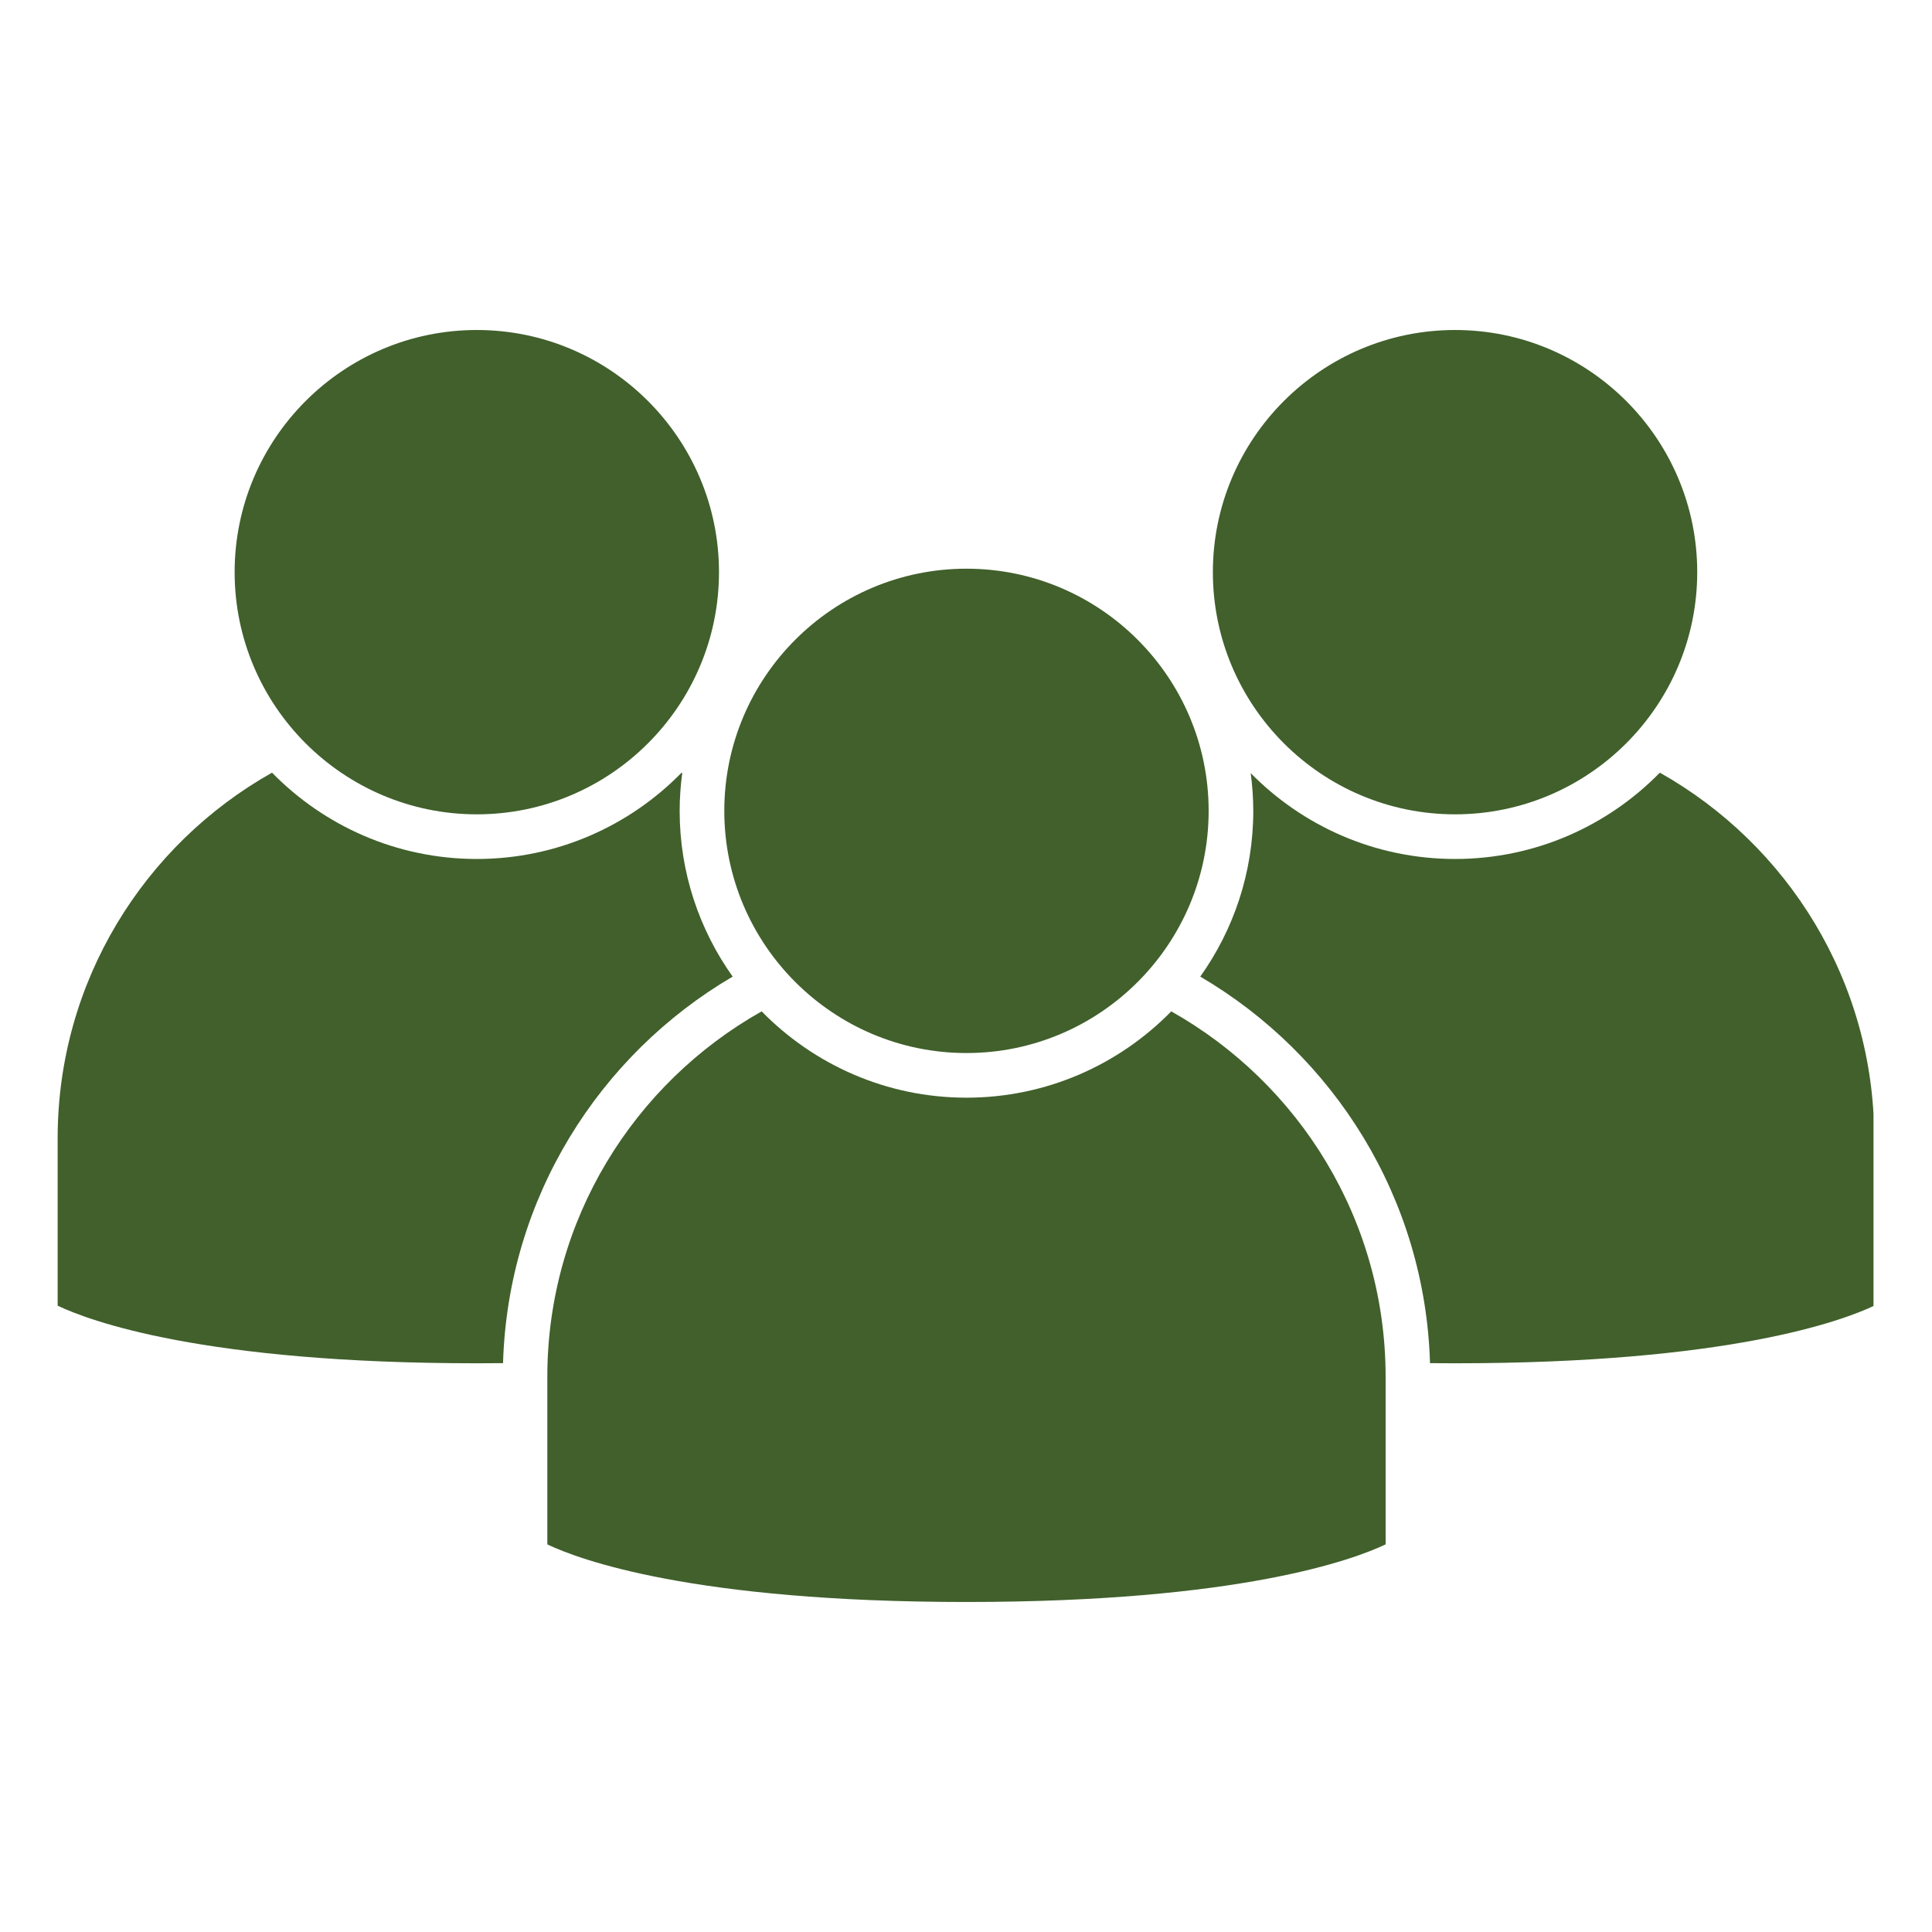 <svg xmlns="http://www.w3.org/2000/svg" xmlns:xlink="http://www.w3.org/1999/xlink" width="800" zoomAndPan="magnify" viewBox="0 0 600 600" height="800" preserveAspectRatio="xMidYMid meet" version="1.0"><defs><clipPath id="89d4b8d36e"><path d="M 169 314 L 431 314 L 431 497.734 L 169 497.734 Z M 169 314 " clip-rule="nonzero"/></clipPath><clipPath id="921fc2e393"><path d="M 376 102.484 L 528 102.484 L 528 253 L 376 253 Z M 376 102.484 " clip-rule="nonzero"/></clipPath><clipPath id="61f2e7763e"><path d="M 372.641 239.953 L 581.832 239.953 L 581.832 424 L 372.641 424 Z M 372.641 239.953 " clip-rule="nonzero"/></clipPath><clipPath id="ed01ce160a"><path d="M 72 102.484 L 224 102.484 L 224 253 L 72 253 Z M 72 102.484 " clip-rule="nonzero"/></clipPath><clipPath id="a6957677b7"><path d="M 17.832 239 L 228 239 L 228 424 L 17.832 424 Z M 17.832 239 " clip-rule="nonzero"/></clipPath></defs><path fill="#41602c" d="M 300.145 176.613 C 258.672 176.613 224.938 210.352 224.938 251.82 C 224.938 293.293 258.672 327.031 300.145 327.031 C 341.613 327.031 375.355 293.293 375.355 251.82 C 375.355 210.352 341.613 176.613 300.145 176.613 " fill-opacity="1" fill-rule="nonzero"/><g clip-path="url(#89d4b8d36e)"><path fill="#41602c" d="M 363.746 314.09 C 347.57 330.613 325.039 340.895 300.145 340.895 C 275.25 340.895 252.719 330.613 236.539 314.09 C 196.855 336.418 169.977 378.918 169.977 427.602 L 169.977 479.629 C 179.688 484.254 214.98 497.512 300.145 497.512 C 385.199 497.512 420.512 484.285 430.316 479.621 L 430.316 427.602 C 430.316 378.918 403.434 336.418 363.746 314.09 " fill-opacity="1" fill-rule="nonzero"/></g><g clip-path="url(#921fc2e393)"><path fill="#41602c" d="M 451.879 102.484 C 410.406 102.484 376.668 136.219 376.668 177.688 C 376.668 219.16 410.406 252.898 451.879 252.898 C 493.348 252.898 527.09 219.16 527.09 177.688 C 527.09 136.219 493.348 102.484 451.879 102.484 " fill-opacity="1" fill-rule="nonzero"/></g><g clip-path="url(#61f2e7763e)"><path fill="#41602c" d="M 515.48 239.957 C 499.305 256.48 476.773 266.762 451.879 266.762 C 427.055 266.762 404.586 256.539 388.418 240.102 C 388.926 243.941 389.215 247.848 389.215 251.82 C 389.215 270.992 383.102 288.746 372.754 303.293 C 414.285 327.641 442.609 372.176 444.102 423.34 C 446.648 423.367 449.238 423.379 451.879 423.379 C 536.934 423.379 572.25 410.152 582.051 405.492 L 582.051 353.469 C 582.051 304.785 555.168 262.285 515.48 239.957 " fill-opacity="1" fill-rule="nonzero"/></g><g clip-path="url(#ed01ce160a)"><path fill="#41602c" d="M 148.078 102.484 C 106.605 102.484 72.867 136.219 72.867 177.688 C 72.867 219.16 106.605 252.898 148.078 252.898 C 189.551 252.898 223.289 219.16 223.289 177.688 C 223.289 136.219 189.551 102.484 148.078 102.484 " fill-opacity="1" fill-rule="nonzero"/></g><g clip-path="url(#a6957677b7)"><path fill="#41602c" d="M 227.535 303.293 C 217.188 288.746 211.074 270.992 211.074 251.82 C 211.074 247.836 211.363 243.922 211.875 240.074 C 211.809 240.035 211.746 239.996 211.68 239.957 C 195.504 256.48 172.973 266.762 148.078 266.762 C 123.184 266.762 100.652 256.48 84.477 239.957 C 44.793 262.285 17.906 304.785 17.906 353.469 L 17.906 405.496 C 27.621 410.121 62.918 423.379 148.078 423.379 C 150.848 423.379 153.555 423.363 156.223 423.336 C 157.723 372.172 186.008 327.641 227.535 303.293 " fill-opacity="1" fill-rule="nonzero"/></g></svg>